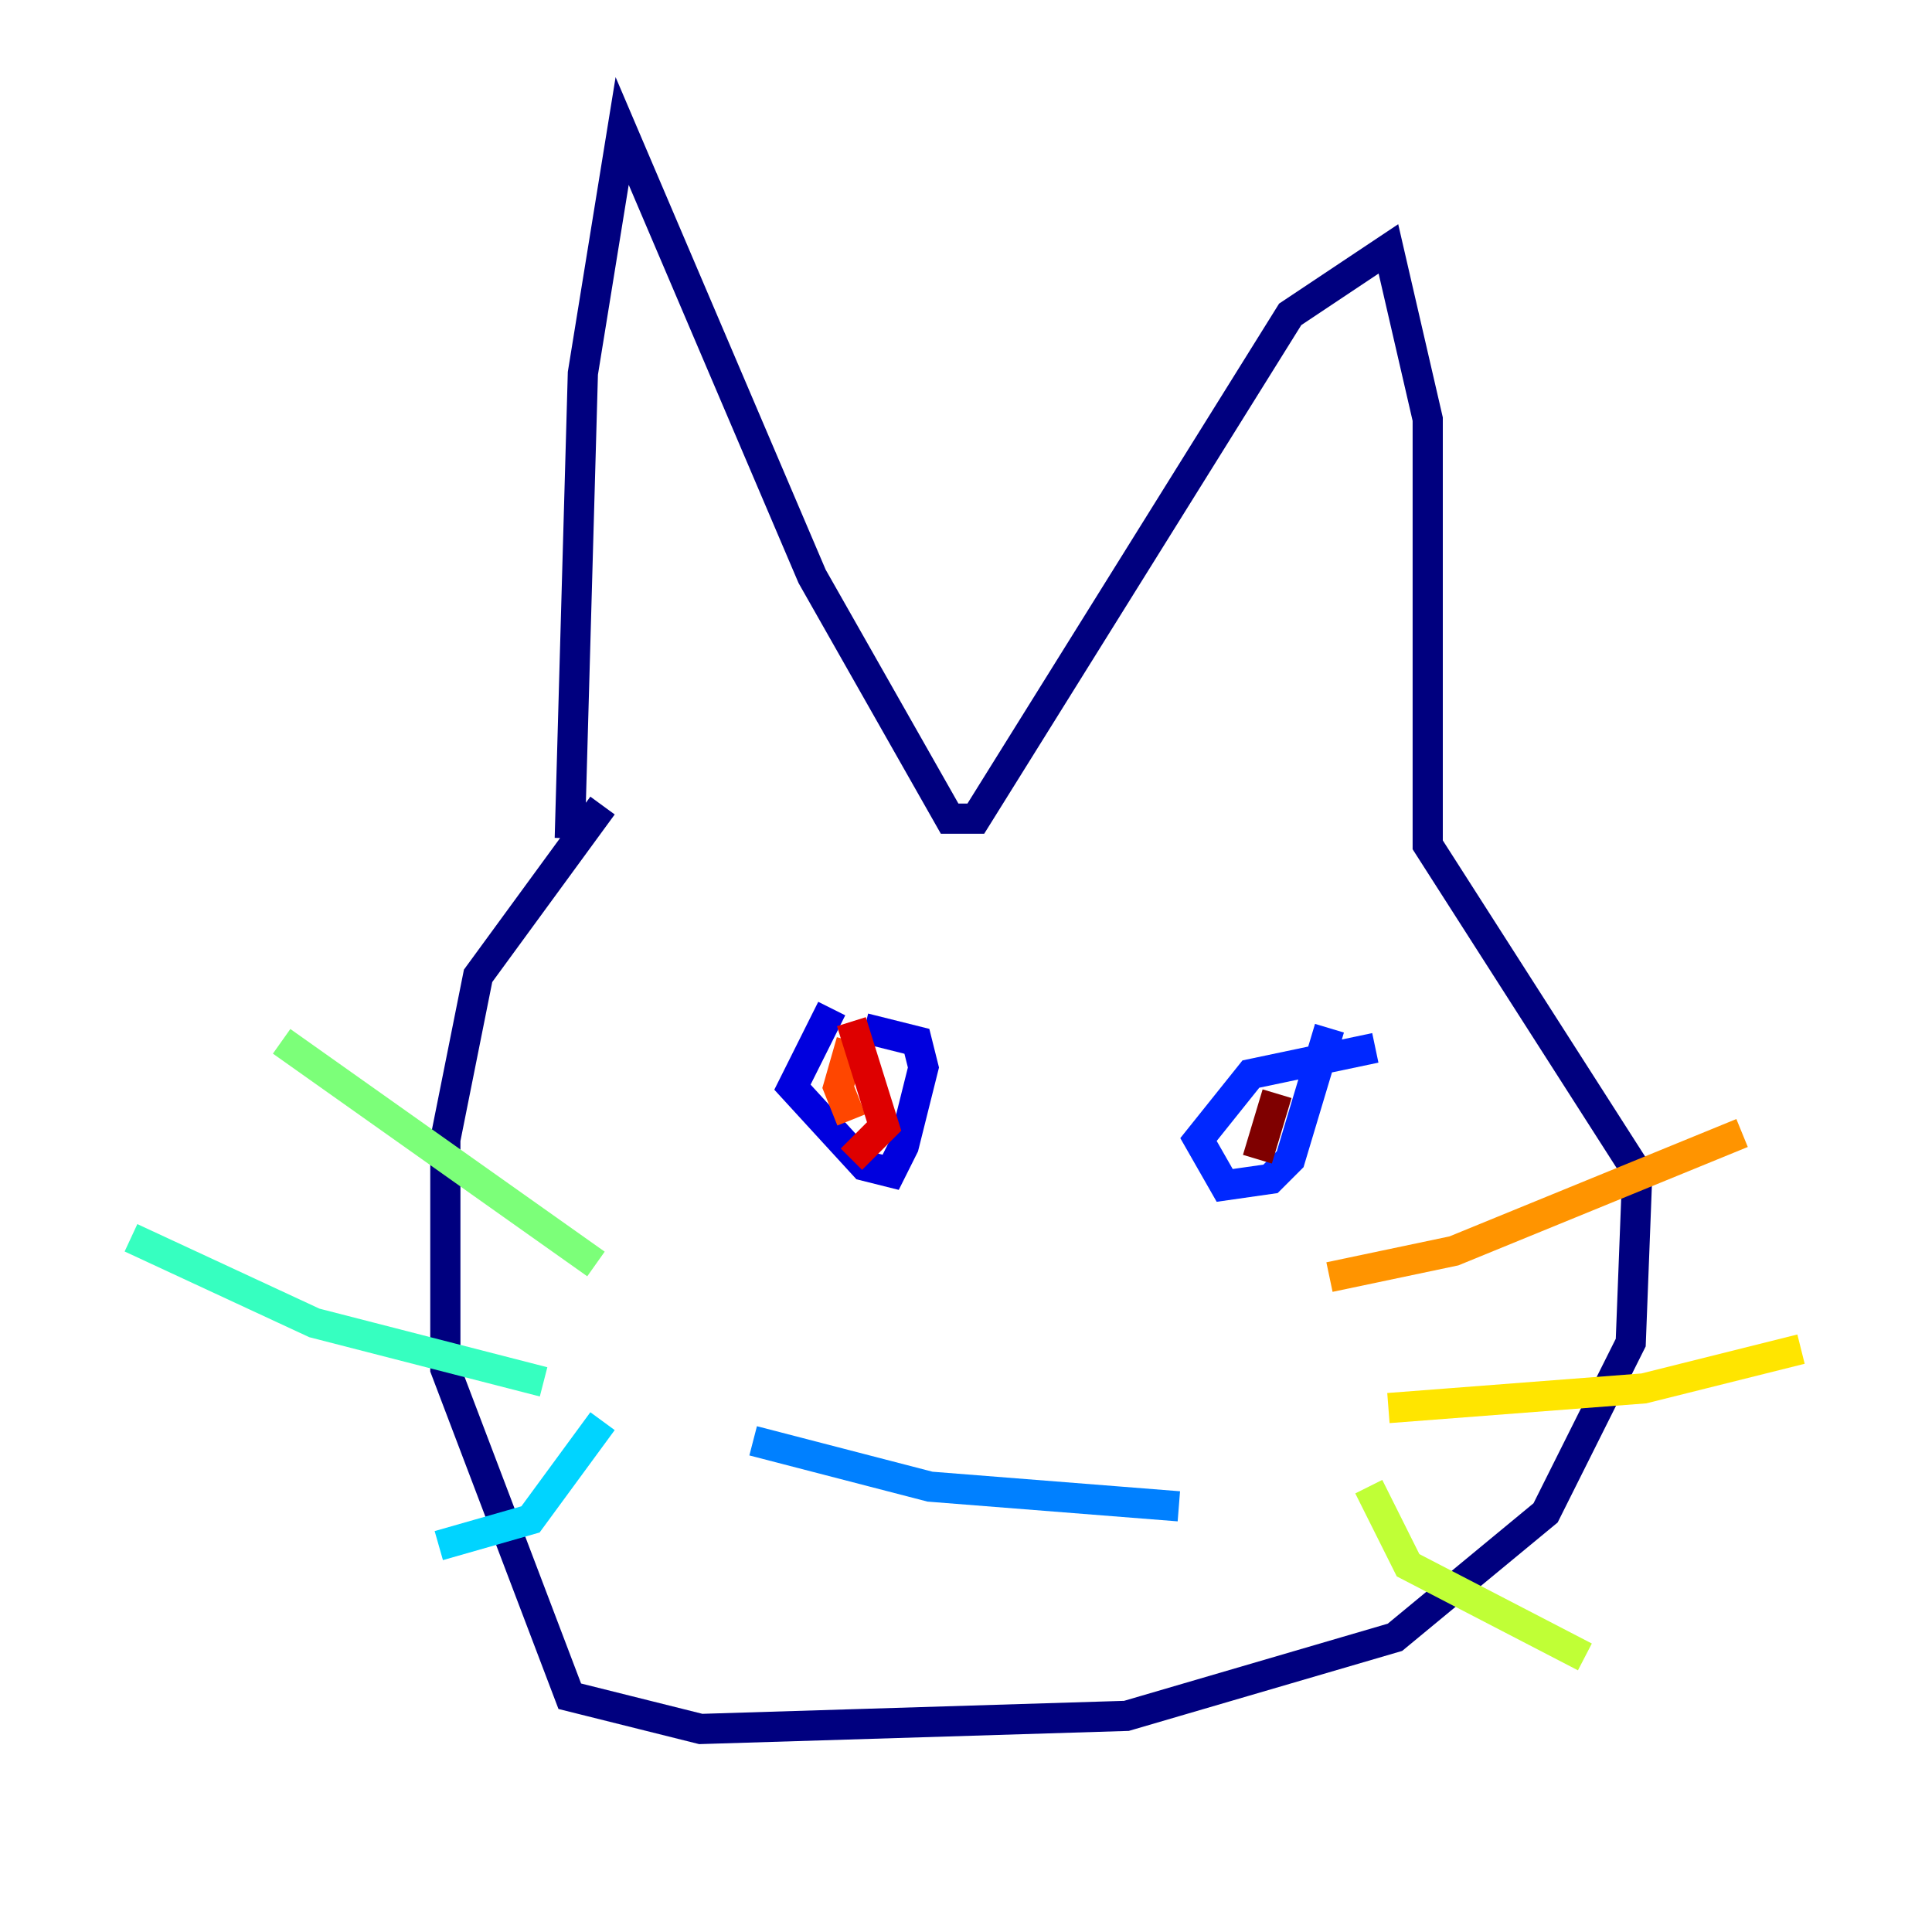 <?xml version="1.0" encoding="utf-8" ?>
<svg baseProfile="tiny" height="128" version="1.2" viewBox="0,0,128,128" width="128" xmlns="http://www.w3.org/2000/svg" xmlns:ev="http://www.w3.org/2001/xml-events" xmlns:xlink="http://www.w3.org/1999/xlink"><defs /><polyline fill="none" points="37.749,55.539 38.617,24.732 41.22,8.678 53.803,38.183 62.915,54.237 64.651,54.237 85.478,20.827 91.986,16.488 94.59,27.77 94.59,55.973 108.475,77.668 108.041,88.949 102.4,100.231 92.42,108.475 74.63,113.681 46.427,114.549 37.749,112.38 29.505,90.685 29.505,75.498 31.675,64.651 39.919,53.37" stroke="#00007f" stroke-width="2" /><polyline fill="none" points="55.105,66.82 52.502,72.027 57.275,77.234 59.01,77.668 59.878,75.932 61.18,70.725 60.746,68.99 57.275,68.122" stroke="#0000de" stroke-width="2" /><polyline fill="none" points="91.119,69.424 82.875,71.159 79.403,75.498 81.139,78.536 84.176,78.102 85.478,76.8 88.081,68.122" stroke="#0028ff" stroke-width="2" /><polyline fill="none" points="49.898,95.458 61.614,98.495 78.102,99.797" stroke="#0080ff" stroke-width="2" /><polyline fill="none" points="39.919,94.156 35.146,100.664 29.071,102.4" stroke="#00d4ff" stroke-width="2" /><polyline fill="none" points="36.014,91.552 20.827,87.647 8.678,82.007" stroke="#36ffc0" stroke-width="2" /><polyline fill="none" points="39.485,83.742 18.658,68.99" stroke="#7cff79" stroke-width="2" /><polyline fill="none" points="90.685,98.495 93.288,103.702 105.003,109.776" stroke="#c0ff36" stroke-width="2" /><polyline fill="none" points="91.986,93.288 108.909,91.986 119.322,89.383" stroke="#ffe500" stroke-width="2" /><polyline fill="none" points="88.081,84.61 96.325,82.875 115.417,75.064" stroke="#ff9400" stroke-width="2" /><polyline fill="none" points="56.407,68.99 55.539,72.027 56.407,74.197" stroke="#ff4600" stroke-width="2" /><polyline fill="none" points="56.407,67.688 58.576,74.63 56.407,76.8" stroke="#de0000" stroke-width="2" /><polyline fill="none" points="84.61,72.461 83.308,76.8" stroke="#7f0000" stroke-width="2" /></svg>
